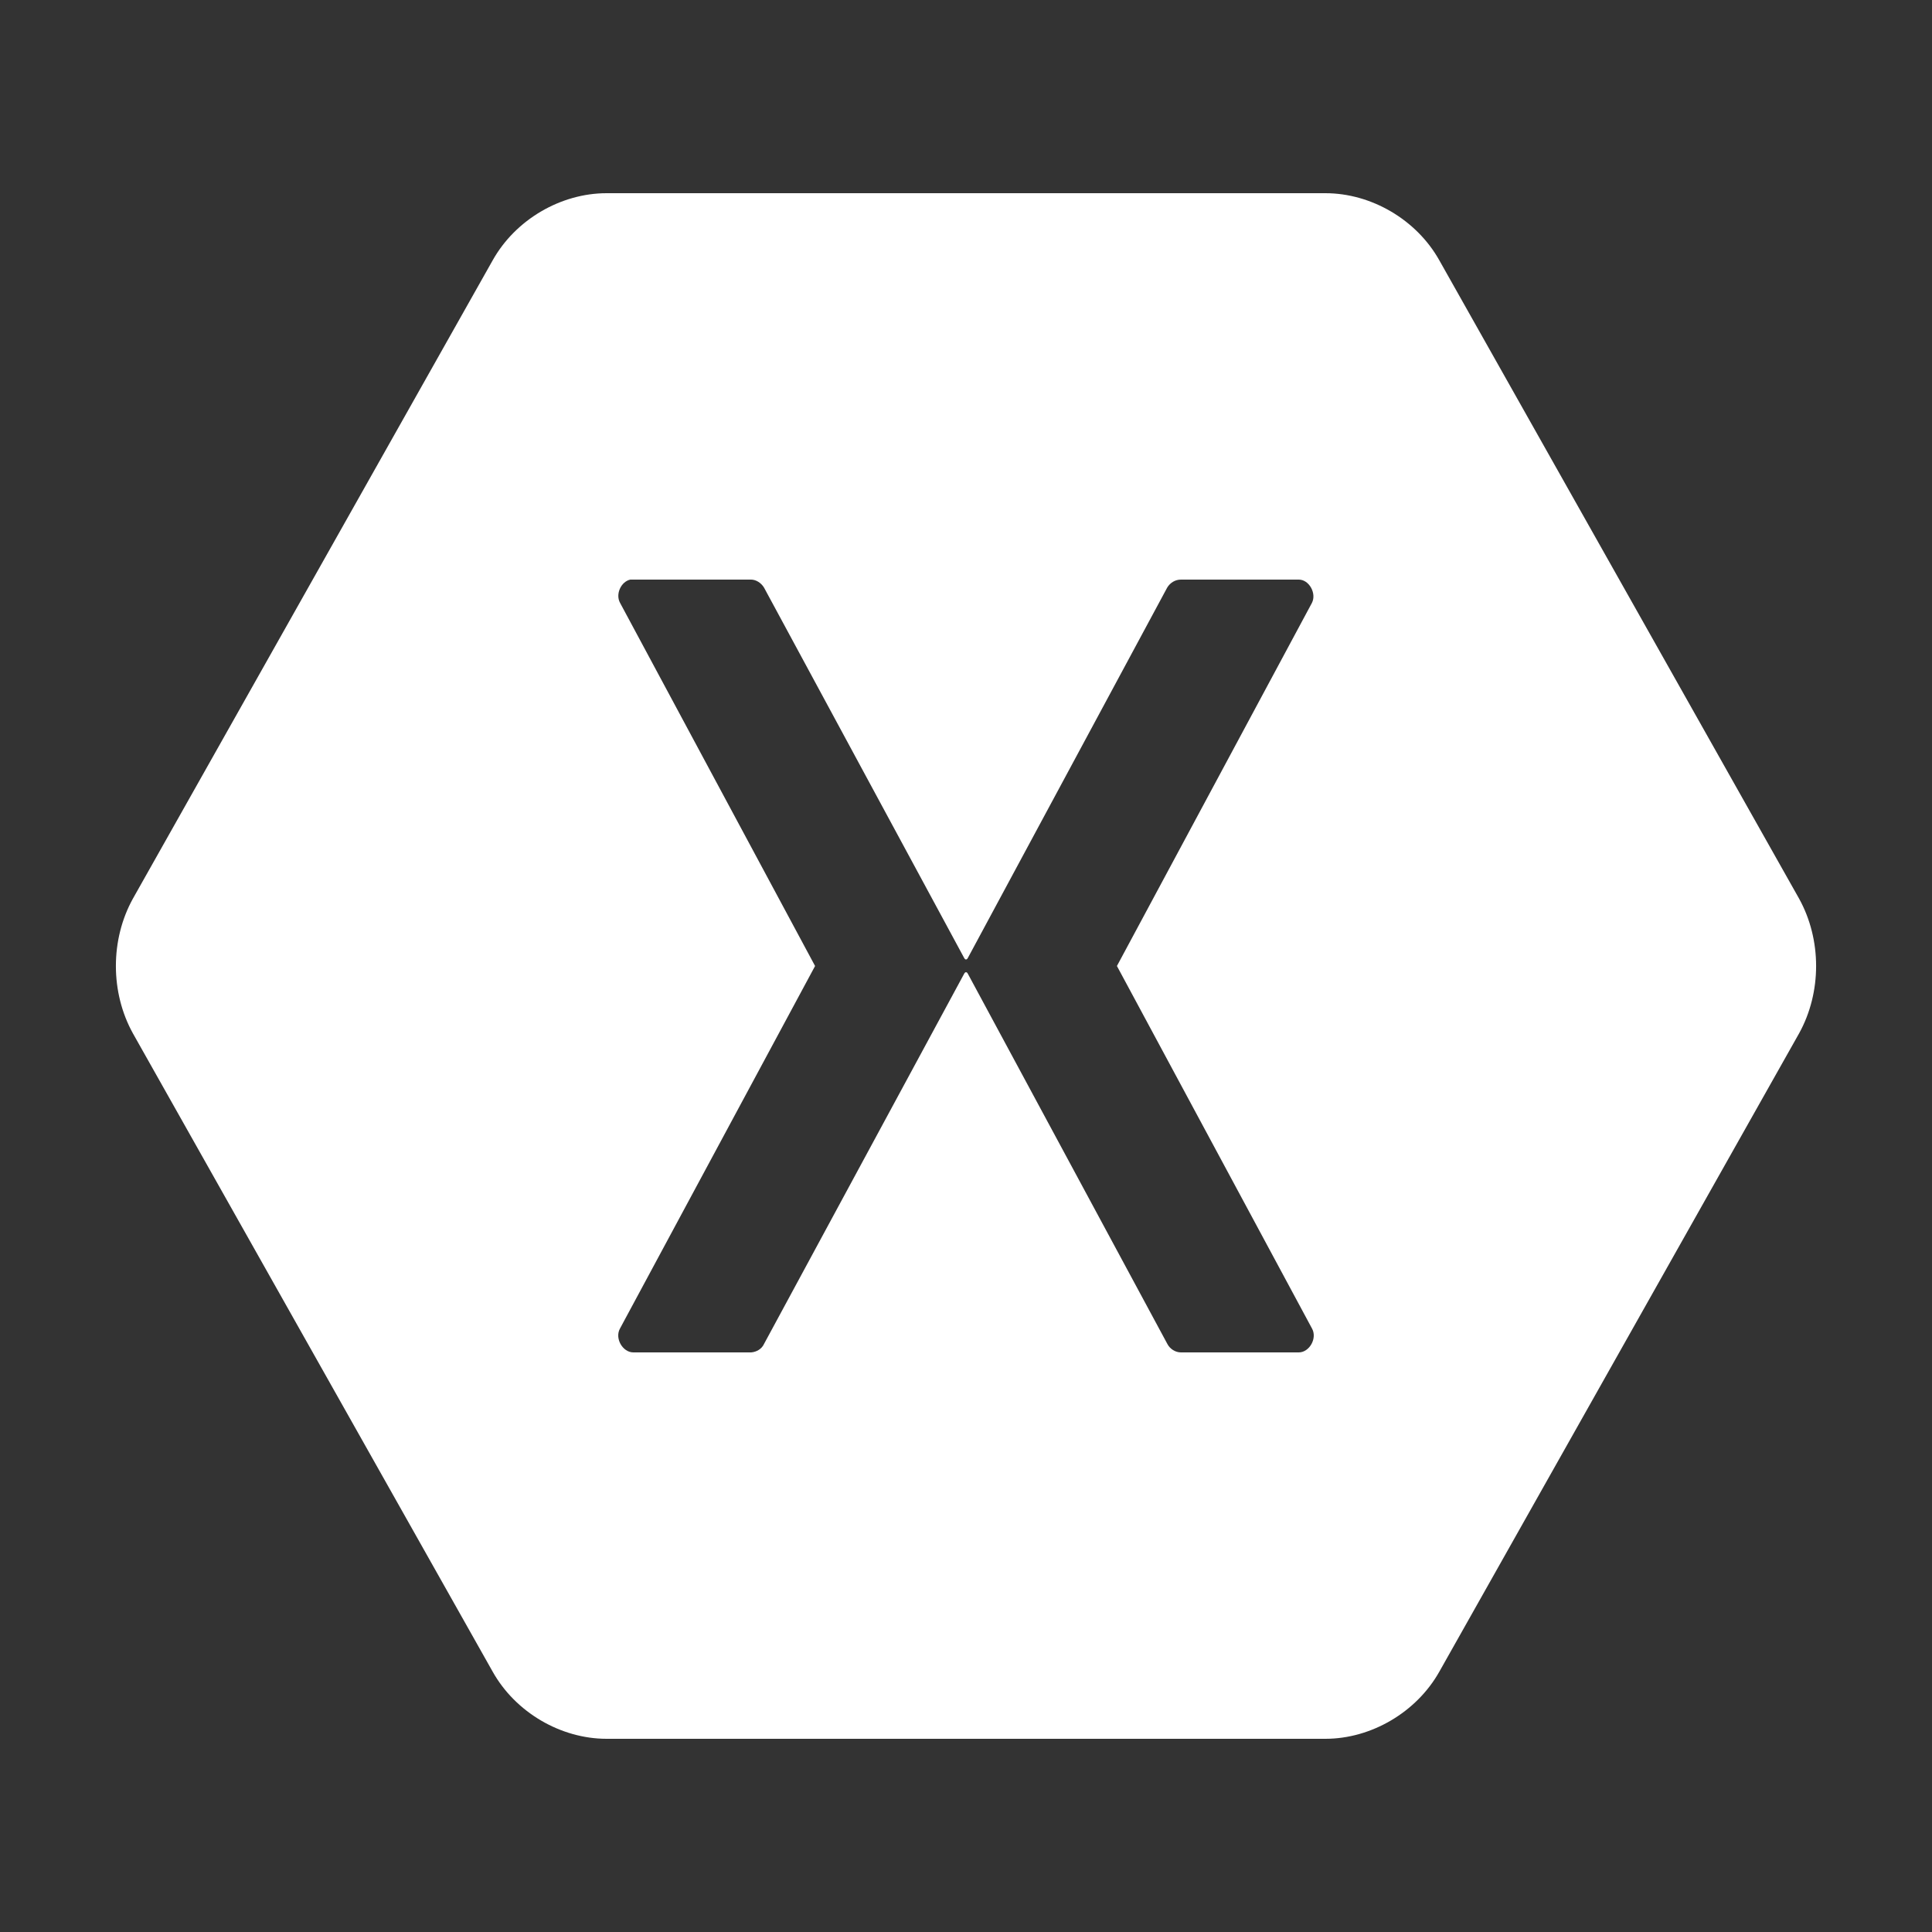 <?xml version="1.0" encoding="UTF-8"?>
<svg xmlns="http://www.w3.org/2000/svg" xmlns:xlink="http://www.w3.org/1999/xlink" viewBox="0 0 50 50" version="1.1" fill="#ffffff" width="500px" height="500px">
<rect x="0" y="0" width="50" height="50" fill="#333333" stroke="none"/>
<g id="surface1" fill="#ffffff">
<path style=" " d="M 46.559 23.254 L 37.25 6.738 C 36.66 5.684 35.488 5 34.301 5 L 15.699 5 C 14.512 5 13.34 5.684 12.75 6.738 L 3.441 23.254 C 2.852 24.316 2.852 25.684 3.441 26.746 L 12.75 43.262 C 13.34 44.316 14.512 45 15.699 45 L 34.301 45 C 35.488 45 36.66 44.312 37.25 43.262 L 46.559 26.746 C 47.148 25.684 47.148 24.316 46.559 23.254 Z M 33.613 35 L 30.562 35 C 30.418 35 30.277 34.91 30.211 34.781 L 25.047 25.199 C 25.02 25.148 24.98 25.148 24.953 25.199 L 19.773 34.781 C 19.715 34.91 19.582 34.988 19.441 35 L 16.391 35 C 16.113 35 15.902 34.633 16.047 34.379 L 21.094 25 L 16.047 15.602 C 15.922 15.375 16.074 15.051 16.312 15 L 19.438 15 C 19.57 15 19.703 15.09 19.773 15.207 L 24.953 24.793 C 24.98 24.844 25.02 24.844 25.047 24.793 L 30.207 15.207 C 30.285 15.078 30.418 15 30.562 15 L 33.613 15 C 33.879 15 34.078 15.355 33.953 15.602 L 28.906 25 L 33.953 34.379 C 34.098 34.633 33.887 35 33.613 35 Z " fill="#ffffff"/>
</g>
</svg>